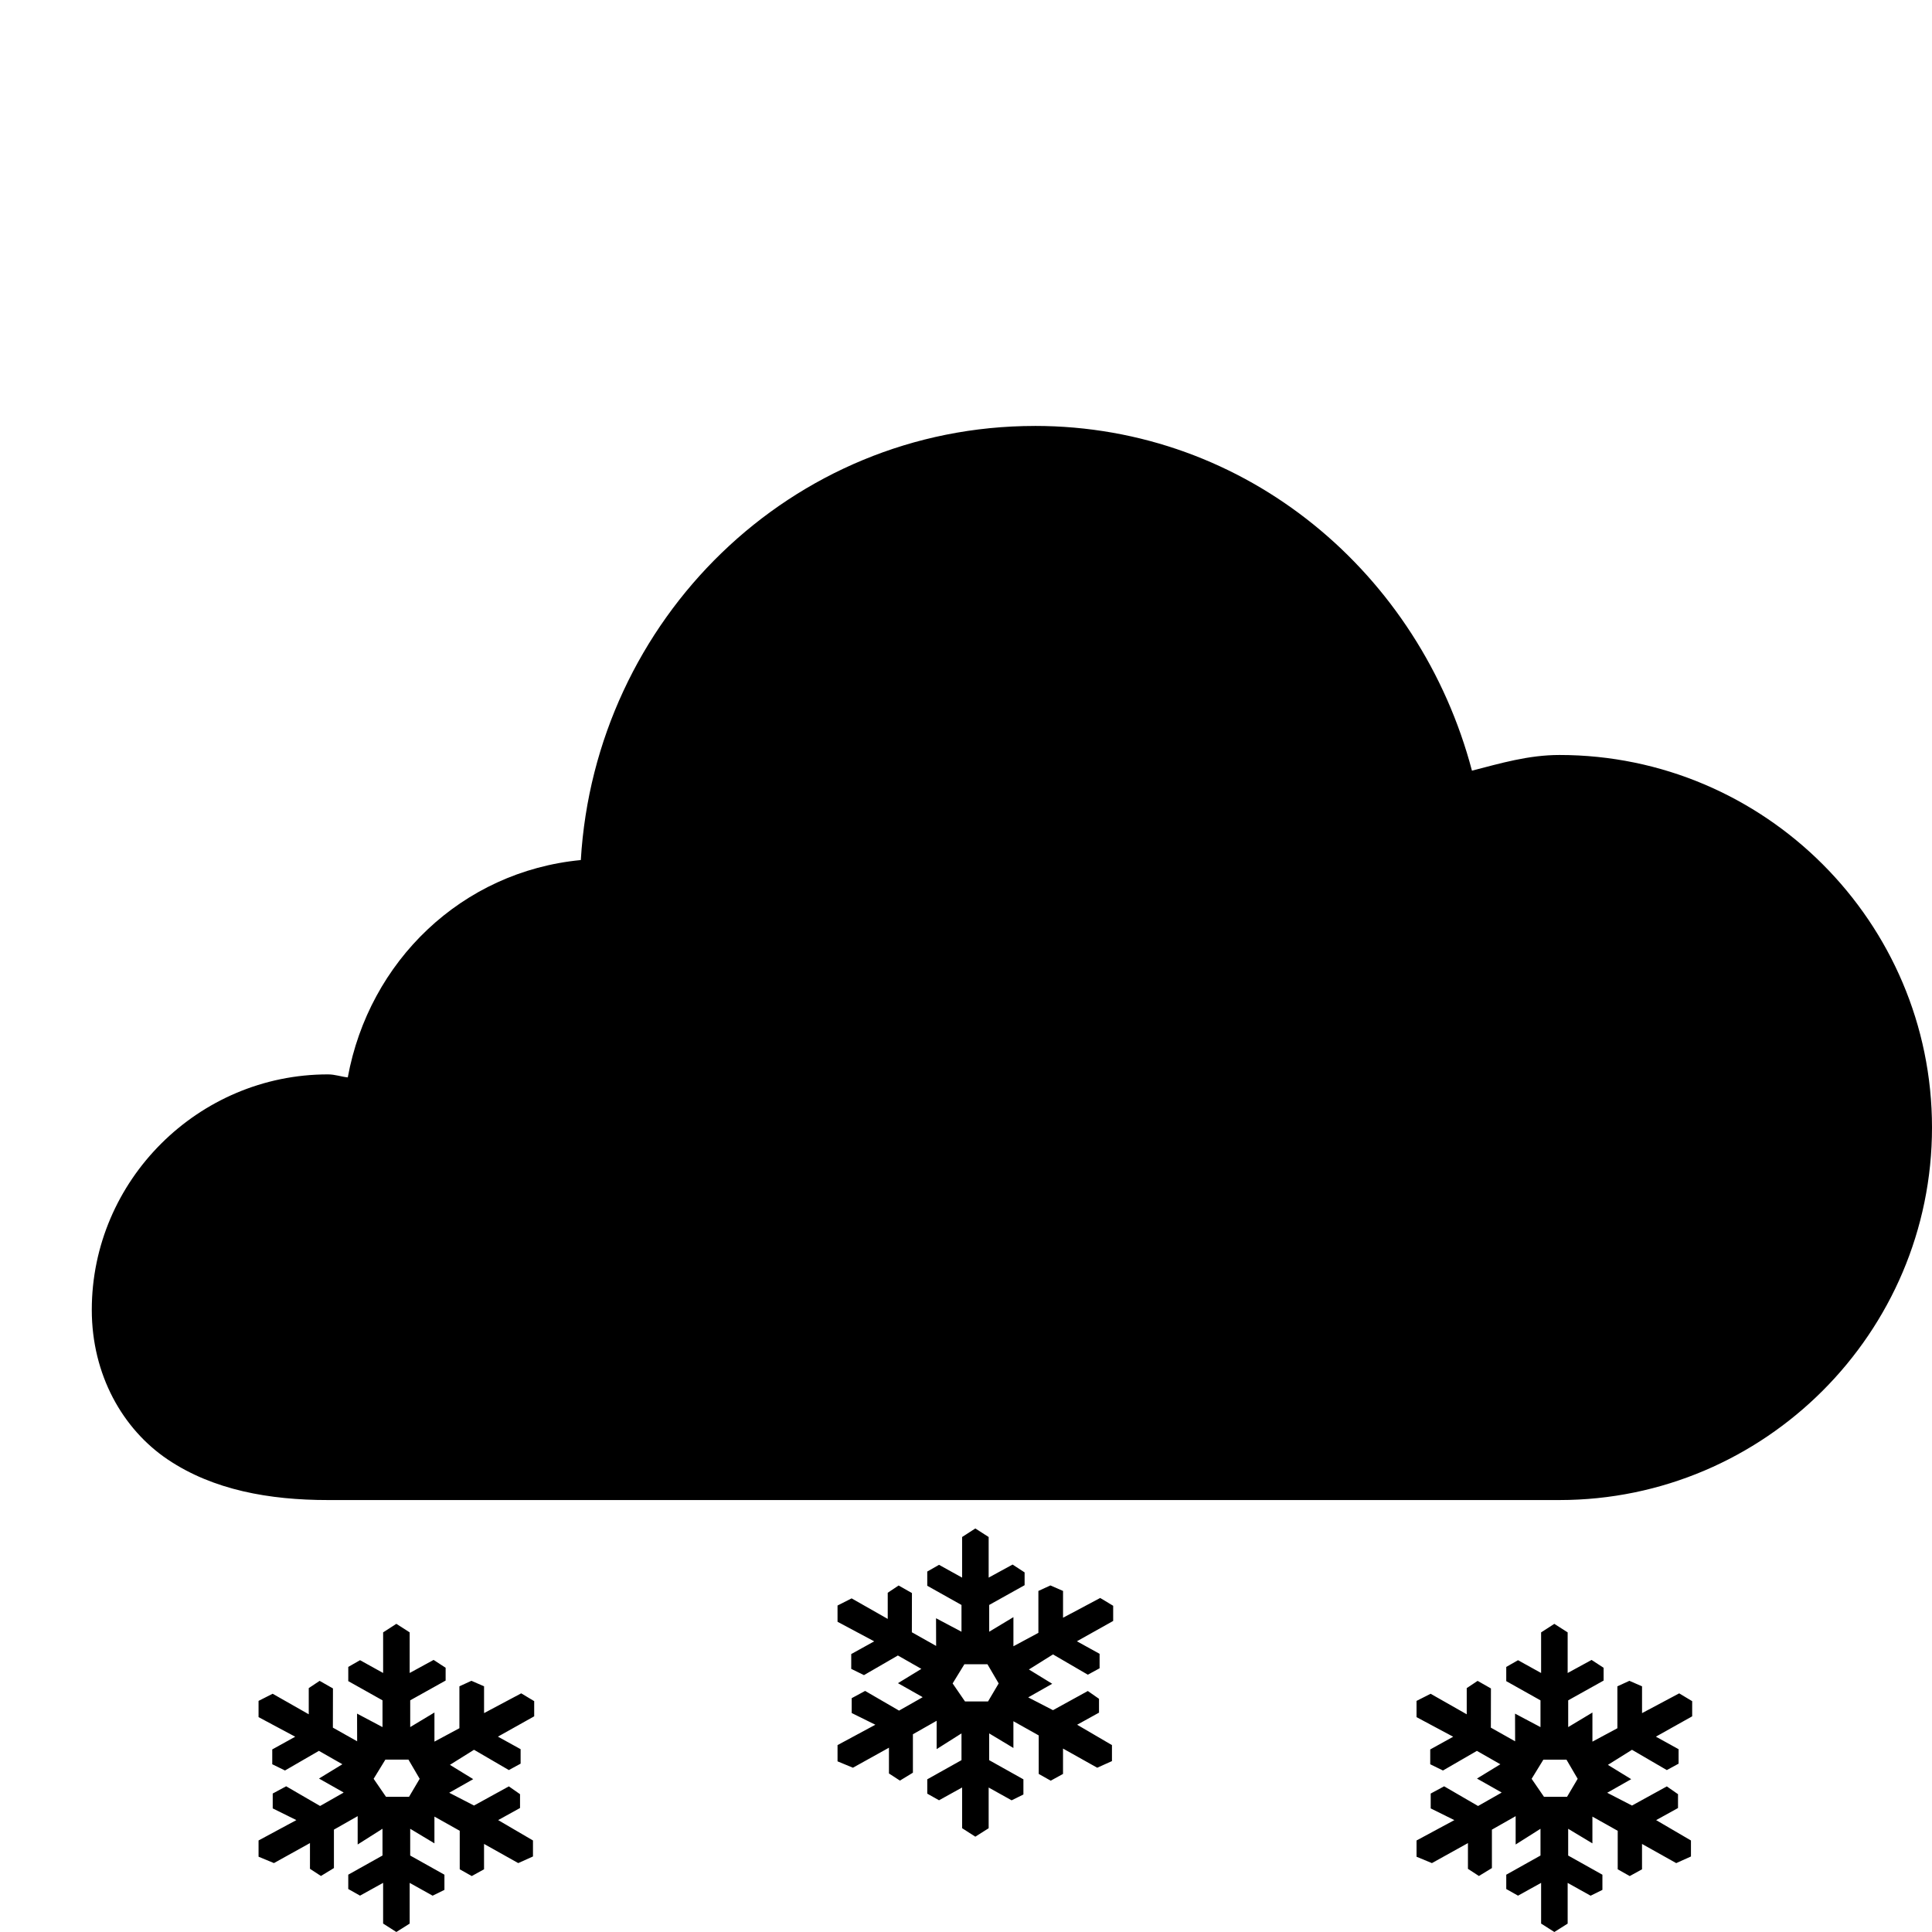 <?xml version="1.0" encoding="UTF-8" standalone="no"?>
<svg
   xmlns:dc="http://purl.org/dc/elements/1.1/"
   xmlns:cc="http://creativecommons.org/ns#"
   xmlns:rdf="http://www.w3.org/1999/02/22-rdf-syntax-ns#"
   xmlns:svg="http://www.w3.org/2000/svg"
   xmlns="http://www.w3.org/2000/svg"
   xmlns:sodipodi="http://sodipodi.sourceforge.net/DTD/sodipodi-0.dtd"
   xmlns:inkscape="http://www.inkscape.org/namespaces/inkscape"
   height="100"
   width="100"
   id="svg2"
   version="1.1"
   inkscape:version="0.48.5 r10040"
   sodipodi:docname="112.svg">
  <defs
     id="defs8" />
  <sodipodi:namedview
     pagecolor="#ffffff"
     bordercolor="#666666"
     borderopacity="1"
     objecttolerance="10"
     gridtolerance="10"
     guidetolerance="10"
     inkscape:pageopacity="0"
     inkscape:pageshadow="2"
     inkscape:window-width="959"
     inkscape:window-height="1013"
     id="namedview6"
     showgrid="false"
     inkscape:zoom="3.337544"
     inkscape:cx="60.326512"
     inkscape:cy="50.304439"
     inkscape:window-x="959"
     inkscape:window-y="27"
     inkscape:window-maximized="0"
     inkscape:current-layer="svg2" />
  <path
     id="path4-5-3-5"
     style="stroke:none"
     d="m 19.339,92.07 0.64,0.932 1.193,0 0.55,-0.932 -0.58,-0.992 -1.195,0 z m 0.491,7.493 0,-2.107 -1.195,0.662 -0.609,-0.343 0,-0.742 1.772,-0.992 0,-1.385 -1.285,0.814 0,-1.467 -1.229,0.698 0,1.989 -0.672,0.41 -0.568,-0.37 0,-1.333 -1.865,1.036 -0.796,-0.33 0,-0.841 1.957,-1.054 -1.224,-0.606 0,-0.769 0.695,-0.375 1.756,1.019 1.22,-0.693 -0.029,-0.022 -1.247,-0.705 1.211,-0.74 -1.215,-0.693 -1.756,1.016 -0.659,-0.323 0,-0.767 1.188,-0.658 -1.897,-1.014 0,-0.84 0.729,-0.37 1.869,1.063 0,-1.355 0.563,-0.375 0.69,0.392 -0.004,2.029 1.256,0.707 -0.004,-1.433 1.317,0.698 0,-1.385 -1.772,-0.994 0,-0.736 0.609,-0.348 1.195,0.662 0,-2.102 0.684,-0.442 0.69,0.442 0,2.102 1.238,-0.676 0.623,0.406 0,0.662 -1.833,1.023 0,1.385 1.254,-0.754 0,1.507 1.292,-0.694 0,-2.169 0.622,-0.285 0.654,0.285 0,1.387 1.923,-1.023 0.672,0.404 0,0.785 -1.878,1.052 1.175,0.649 0,0.749 -0.609,0.332 -1.803,-1.05 -1.247,0.78 1.206,0.74 -1.242,0.704 1.283,0.662 1.803,-0.992 0.579,0.404 0,0.716 -1.132,0.626 1.802,1.054 0,0.828 -0.763,0.343 -1.77,-0.992 0,1.313 -0.636,0.35 -0.622,-0.35 0,-1.993 -1.31,-0.735 0,1.385 -1.254,-0.754 0,1.385 1.772,0.992 0,0.785 -0.611,0.301 -1.188,-0.662 0,2.107 L 20.514,100 z m 29.478,-12.429 0.64,0.932 1.193,0 0.55,-0.932 -0.58,-0.992 -1.195,0 z m 0.491,7.493 0,-2.107 -1.195,0.662 -0.609,-0.343 0,-0.742 1.772,-0.992 0,-1.385 -1.286,0.814 0,-1.467 -1.229,0.698 0,1.989 -0.672,0.41 -0.568,-0.37 0,-1.333 -1.865,1.036 -0.796,-0.33 0,-0.841 1.957,-1.054 -1.224,-0.606 0,-0.769 0.695,-0.375 1.756,1.019 1.22,-0.693 -0.029,-0.022 -1.247,-0.705 1.211,-0.74 -1.215,-0.693 -1.756,1.016 -0.659,-0.323 0,-0.767 1.188,-0.658 -1.897,-1.014 0,-0.84 0.729,-0.37 1.869,1.063 0,-1.355 0.563,-0.375 0.69,0.392 -0.004,2.029 1.256,0.707 -0.004,-1.433 1.317,0.698 0,-1.385 -1.772,-0.994 0,-0.736 0.609,-0.348 1.195,0.662 0,-2.102 0.684,-0.442 0.69,0.442 0,2.102 1.238,-0.676 0.623,0.406 0,0.662 -1.833,1.023 0,1.385 1.254,-0.754 0,1.507 1.292,-0.694 0,-2.169 0.622,-0.285 0.654,0.285 0,1.387 1.923,-1.023 0.672,0.404 0,0.785 -1.878,1.052 1.175,0.649 0,0.749 -0.609,0.332 -1.803,-1.05 -1.247,0.78 1.206,0.74 -1.242,0.704 1.283,0.662 1.803,-0.992 0.579,0.404 0,0.716 -1.132,0.626 1.802,1.054 0,0.828 -0.763,0.343 -1.77,-0.992 0,1.313 -0.636,0.35 -0.622,-0.35 0,-1.993 -1.31,-0.735 0,1.385 -1.254,-0.754 0,1.385 1.772,0.992 0,0.785 -0.611,0.301 -1.188,-0.662 0,2.107 -0.69,0.437 z m 29.478,-2.556 0.64,0.932 1.193,0 0.55,-0.932 -0.58,-0.992 -1.195,0 z m 0.491,7.493 0,-2.107 -1.195,0.662 -0.609,-0.343 0,-0.742 1.772,-0.992 0,-1.385 -1.286,0.814 0,-1.467 -1.229,0.698 0,1.989 -0.672,0.41 -0.568,-0.37 0,-1.333 -1.865,1.036 -0.796,-0.33 0,-0.841 1.957,-1.054 -1.224,-0.606 0,-0.769 0.695,-0.375 1.756,1.019 1.22,-0.693 -0.029,-0.022 -1.247,-0.705 1.211,-0.74 -1.215,-0.693 -1.756,1.016 -0.659,-0.323 0,-0.767 1.188,-0.658 -1.897,-1.014 0,-0.84 0.729,-0.37 1.869,1.063 0,-1.355 0.563,-0.375 0.69,0.392 -0.004,2.029 1.256,0.707 -0.004,-1.433 1.317,0.698 0,-1.385 -1.772,-0.994 0,-0.736 0.609,-0.348 1.195,0.662 0,-2.102 0.684,-0.442 0.69,0.442 0,2.102 1.238,-0.676 0.623,0.406 0,0.662 -1.833,1.023 0,1.385 1.254,-0.754 0,1.507 1.292,-0.694 0,-2.169 0.622,-0.285 0.654,0.285 0,1.387 1.923,-1.023 0.672,0.404 0,0.785 -1.878,1.052 1.175,0.649 0,0.749 -0.609,0.332 -1.803,-1.05 -1.247,0.78 1.206,0.74 -1.242,0.704 1.283,0.662 1.803,-0.992 0.579,0.404 0,0.716 -1.132,0.626 1.802,1.054 0,0.828 -0.763,0.343 -1.77,-0.992 0,1.313 -0.636,0.35 -0.622,-0.35 0,-1.993 -1.31,-0.735 0,1.385 -1.254,-0.754 0,1.385 1.772,0.992 0,0.785 -0.611,0.301 -1.188,-0.662 0,2.107 L 80.453,100 z M 53.563,22.047 c -12.627,0 -22.762,10.029 -23.5,22.469 -6.17,0.593 -10.96,5.238 -12.062,11.25 -0.362,-0.038 -0.648,-0.156 -1.031,-0.156 -6.707,0 -12.219,5.486 -12.219,12.188 0,3.353 1.592,6.174 3.938,7.75 2.348,1.577 5.255,2.094 8.281,2.094 l 31.156,0 16.969,0 15.625,0 C 91.338,77.64 100,68.98 100,58.359 100,47.738 91.34,39.078 80.719,39.078 c -1.612,0 -3.064,0.434 -4.531,0.812 -2.683,-10.171 -11.628,-17.844 -22.625,-17.844 z" />
</svg>
